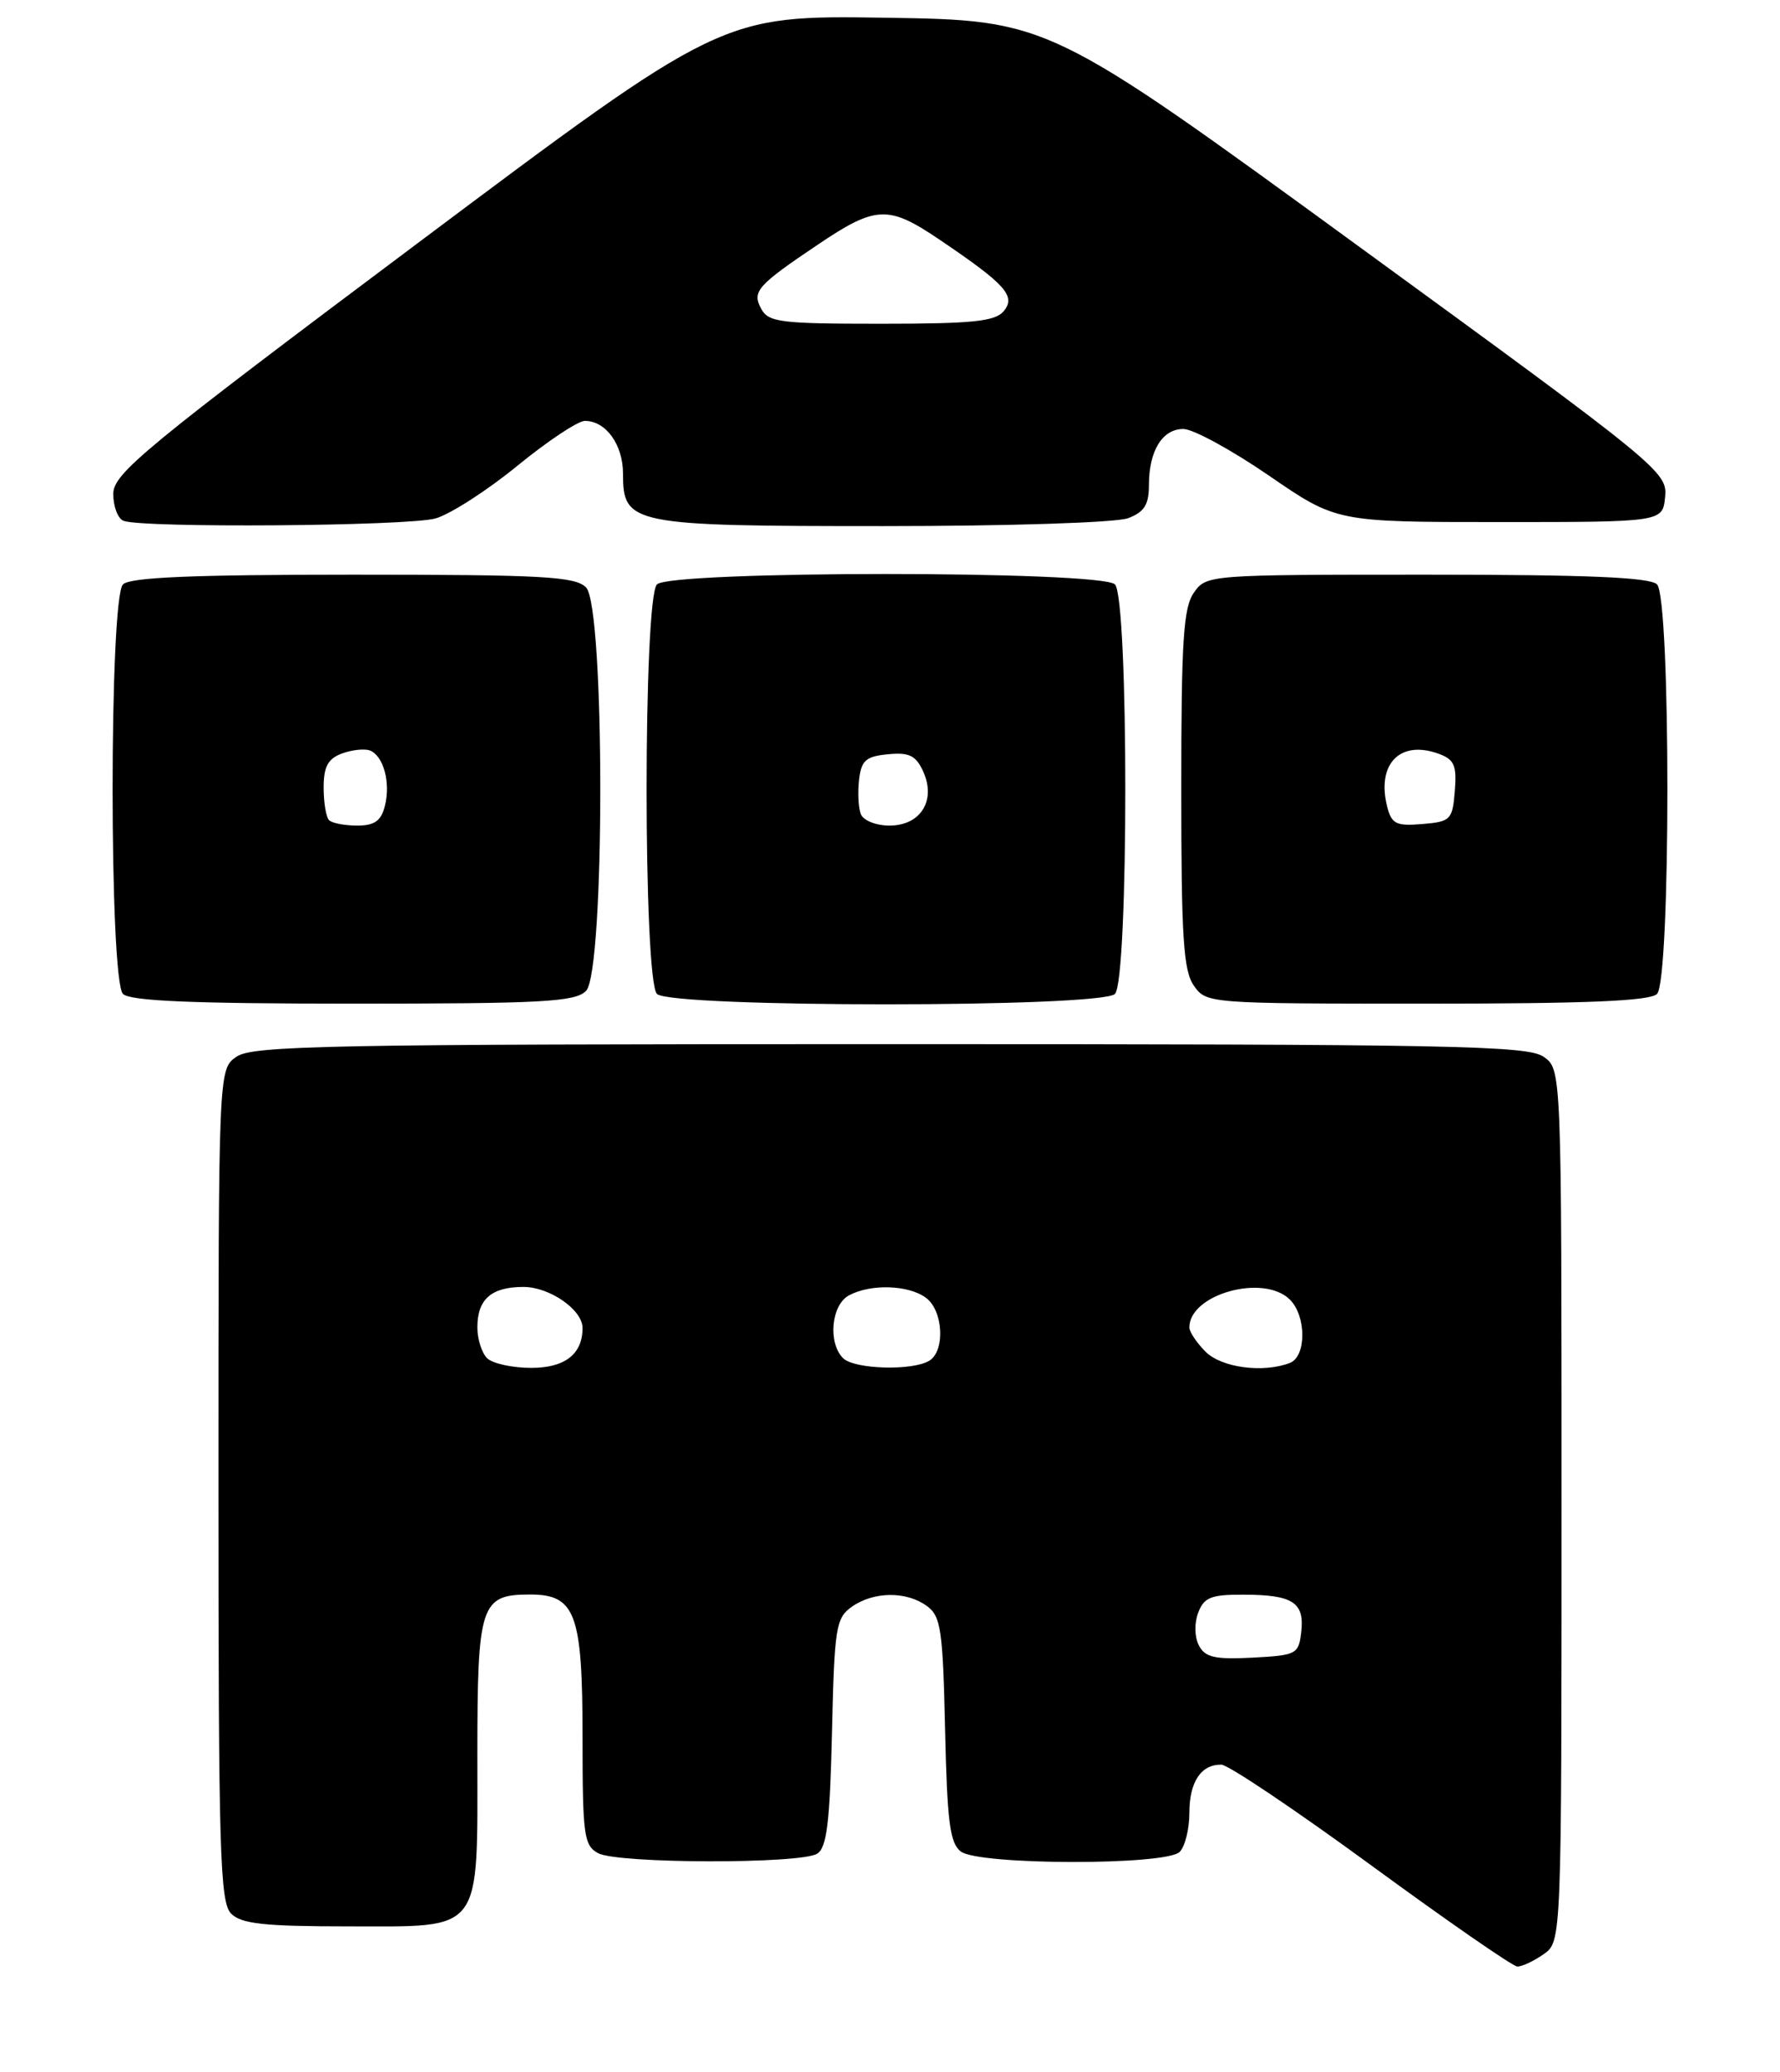 <?xml version="1.0" encoding="UTF-8" standalone="no"?>
<!DOCTYPE svg PUBLIC "-//W3C//DTD SVG 1.1//EN" "http://www.w3.org/Graphics/SVG/1.1/DTD/svg11.dtd" >
<svg xmlns="http://www.w3.org/2000/svg" xmlns:xlink="http://www.w3.org/1999/xlink" version="1.1" viewBox="0 0 220 256">
 <g >
 <path fill="currentColor"
d=" M 190.78 241.44 C 193.00 239.89 193.00 239.89 193.00 186.00 C 193.00 132.11 193.00 132.11 190.78 130.56 C 188.81 129.18 179.48 129.00 110.00 129.00 C 40.52 129.00 31.19 129.18 29.22 130.56 C 27.00 132.11 27.00 132.11 27.00 183.49 C 27.00 228.85 27.18 235.04 28.57 236.43 C 29.84 237.69 32.65 238.00 43.01 238.00 C 59.83 238.00 59.00 239.10 59.00 216.85 C 59.00 198.19 59.39 197.00 65.51 197.00 C 71.14 197.00 72.00 199.34 72.00 214.69 C 72.00 226.76 72.17 228.02 73.93 228.96 C 76.35 230.26 98.96 230.31 101.00 229.02 C 102.19 228.27 102.57 225.17 102.83 214.04 C 103.13 201.01 103.31 199.90 105.30 198.50 C 108.00 196.61 112.03 196.57 114.56 198.42 C 116.29 199.68 116.53 201.33 116.81 213.67 C 117.06 225.05 117.40 227.72 118.75 228.75 C 120.97 230.45 144.11 230.49 145.80 228.80 C 146.46 228.14 147.00 225.98 147.00 224.00 C 147.00 220.16 148.43 217.99 150.95 218.02 C 151.80 218.03 160.15 223.64 169.50 230.48 C 178.85 237.32 186.96 242.94 187.53 242.96 C 188.09 242.98 189.56 242.30 190.78 241.44 Z  M 72.43 122.43 C 74.78 120.08 74.78 74.92 72.43 72.57 C 71.08 71.22 67.05 71.00 43.63 71.00 C 23.78 71.00 16.07 71.33 15.20 72.20 C 13.49 73.91 13.49 121.09 15.20 122.80 C 16.07 123.67 23.78 124.00 43.63 124.00 C 67.05 124.00 71.08 123.78 72.43 122.43 Z  M 137.80 122.80 C 139.51 121.09 139.51 73.91 137.80 72.20 C 136.09 70.49 82.91 70.49 81.20 72.20 C 79.49 73.91 79.49 121.09 81.20 122.80 C 82.91 124.51 136.09 124.51 137.80 122.80 Z  M 204.80 122.80 C 206.51 121.09 206.51 73.91 204.80 72.20 C 203.93 71.33 196.21 71.00 176.36 71.00 C 149.34 71.00 149.10 71.02 147.56 73.22 C 146.26 75.07 146.00 79.16 146.00 97.50 C 146.00 115.84 146.26 119.93 147.56 121.78 C 149.10 123.98 149.34 124.00 176.36 124.00 C 196.21 124.00 203.93 123.67 204.80 122.80 Z  M 53.84 64.05 C 55.67 63.52 60.21 60.60 63.94 57.55 C 67.67 54.50 71.43 52.00 72.29 52.00 C 74.88 52.00 77.00 54.93 77.00 58.51 C 77.00 64.80 77.98 65.00 109.16 65.00 C 124.74 65.00 137.99 64.57 139.43 64.02 C 141.42 63.27 142.00 62.36 142.00 59.96 C 142.00 55.70 143.65 53.00 146.26 53.00 C 147.46 53.00 152.21 55.59 156.82 58.75 C 165.19 64.50 165.19 64.50 185.35 64.50 C 205.50 64.50 205.50 64.50 205.80 61.38 C 206.10 58.33 205.12 57.53 167.85 30.38 C 129.59 2.50 129.59 2.50 109.40 2.19 C 89.21 1.89 89.21 1.89 51.60 30.06 C 17.76 55.40 14.00 58.50 14.00 61.03 C 14.00 62.57 14.56 64.06 15.25 64.34 C 17.54 65.26 50.46 65.01 53.84 64.05 Z  M 148.18 203.30 C 147.64 202.26 147.60 200.55 148.09 199.25 C 148.81 197.35 149.67 197.00 153.72 197.02 C 159.79 197.03 161.24 197.98 160.83 201.61 C 160.51 204.38 160.26 204.51 154.81 204.80 C 150.16 205.04 148.95 204.77 148.18 203.30 Z  M 60.20 167.80 C 59.54 167.14 59.00 165.43 59.00 164.00 C 59.00 160.51 60.73 159.00 64.70 159.00 C 67.93 159.00 72.00 161.82 72.00 164.07 C 72.00 167.30 69.82 169.00 65.66 169.00 C 63.32 169.00 60.86 168.46 60.20 167.80 Z  M 104.20 167.80 C 102.30 165.90 102.74 161.21 104.93 160.04 C 107.62 158.60 112.26 158.74 114.43 160.33 C 116.57 161.89 116.85 166.85 114.88 168.10 C 112.84 169.39 105.58 169.18 104.20 167.80 Z  M 149.00 167.00 C 147.90 165.90 147.00 164.55 147.00 164.00 C 147.00 159.88 156.20 157.34 159.43 160.57 C 161.48 162.62 161.47 167.60 159.42 168.39 C 156.11 169.66 150.98 168.98 149.00 167.00 Z  M 40.67 101.33 C 40.30 100.97 40.00 99.15 40.00 97.30 C 40.00 94.73 40.53 93.74 42.25 93.10 C 43.49 92.64 45.05 92.47 45.71 92.72 C 47.40 93.37 48.30 96.68 47.57 99.57 C 47.11 101.42 46.29 102.00 44.15 102.00 C 42.60 102.00 41.03 101.70 40.67 101.33 Z  M 106.39 100.58 C 106.10 99.81 106.00 97.89 106.18 96.33 C 106.45 93.95 107.02 93.45 109.74 93.19 C 112.37 92.93 113.20 93.34 114.10 95.31 C 115.73 98.89 113.79 102.00 109.93 102.00 C 108.27 102.00 106.70 101.37 106.39 100.58 Z  M 171.44 99.63 C 170.12 94.36 173.07 91.37 177.85 93.14 C 179.75 93.84 180.07 94.59 179.81 97.74 C 179.52 101.29 179.29 101.52 175.78 101.81 C 172.54 102.08 171.99 101.80 171.44 99.63 Z  M 94.07 38.13 C 92.93 36.01 93.59 35.26 101.10 30.21 C 108.24 25.40 109.79 25.33 116.05 29.56 C 124.31 35.14 125.60 36.57 124.05 38.45 C 122.99 39.71 120.21 40.00 108.91 40.00 C 96.40 40.00 94.97 39.82 94.07 38.13 Z "/>
</g>
</svg>